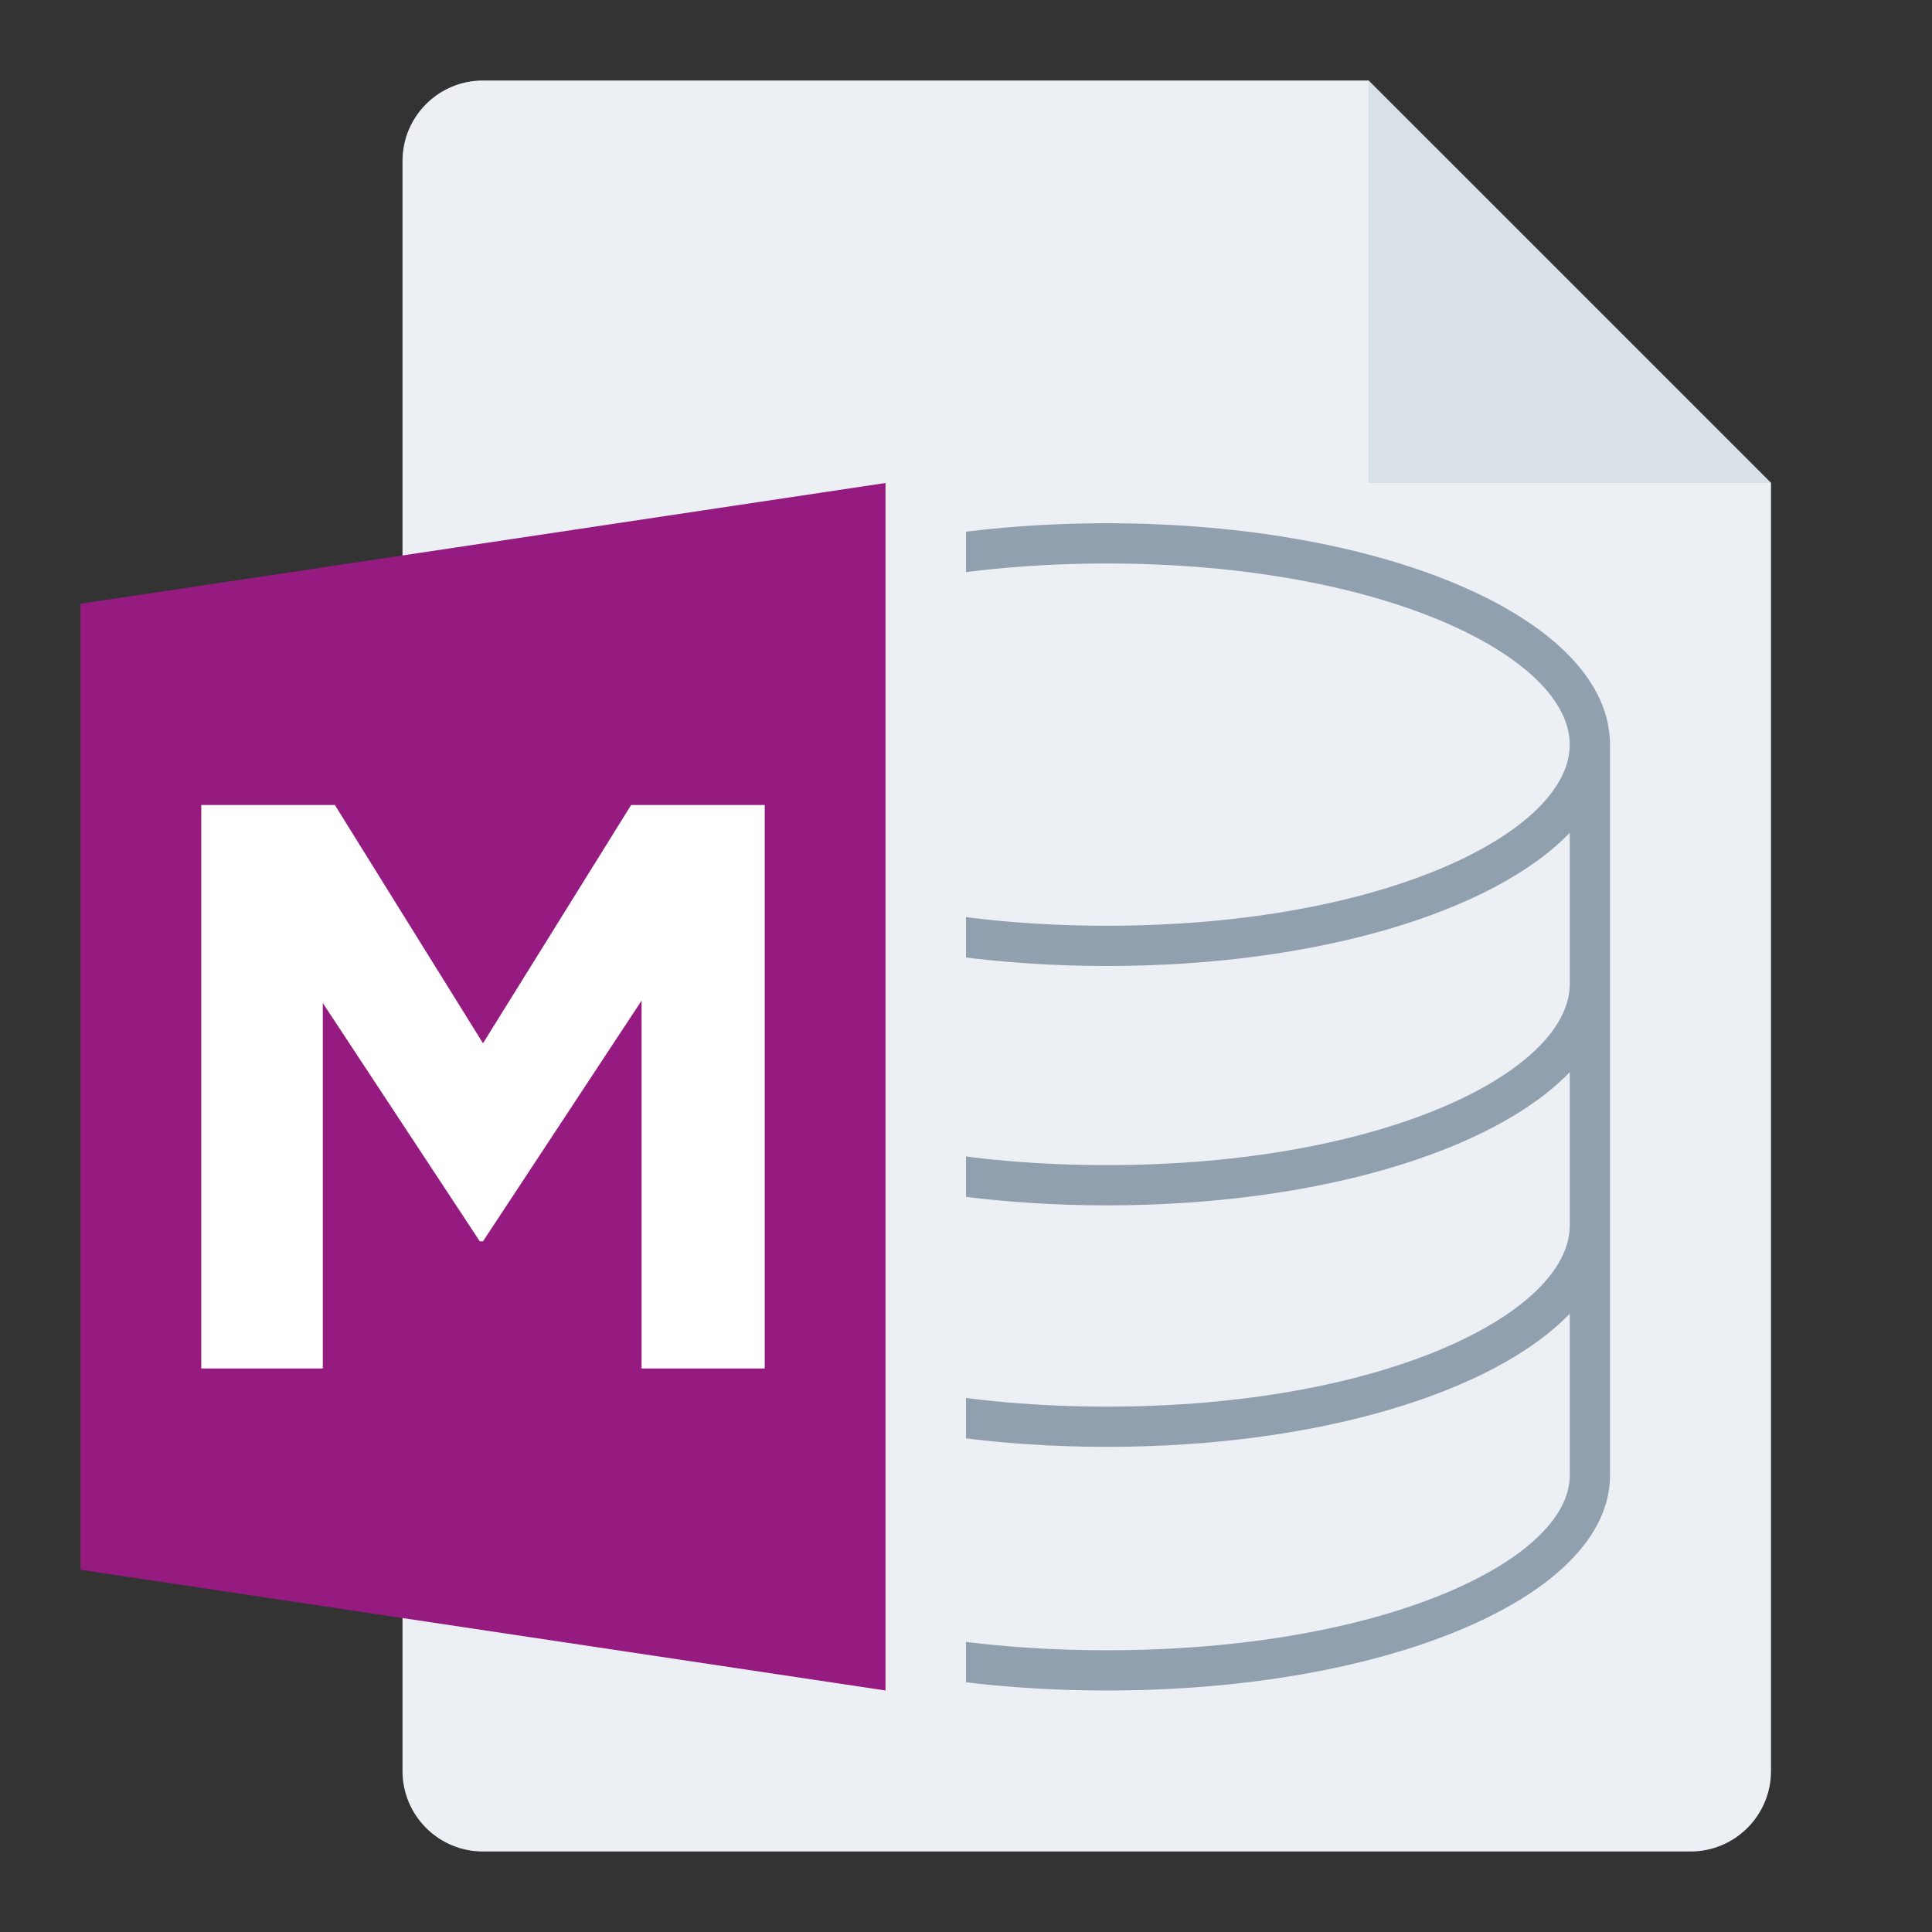<svg width="48" height="48" viewBox="0 0 48 48" fill="none" xmlns="http://www.w3.org/2000/svg">
<rect x="0" y="0" width="48" height="48" fill="#333333" stroke="none"/>
<g id="m/mime_data_mdb/mime_data_mdb_48x48">
<g id="48/baseshape">
<g id="48/baseshape_2">
<path id="OutsideBorder" d="M44 44C44 45.105 43.105 46 42 46H12C10.895 46 10 45.105 10 44V4C10 2.895 10.895 2 12 2H34L44 12V44Z" fill="#ECF0F4"/>
</g>
<path id="Shape" fill-rule="evenodd" clip-rule="evenodd" d="M40 18.498C39.997 15.415 34.507 13 27.5 13C20.491 13 15 15.416 15 18.5V36.658C15 39.653 20.491 42 27.5 42C34.509 42 40 39.653 40 36.657V18.499V18.498ZM39 36.657C39 38.755 34.379 41 27.5 41C20.621 41 16 38.755 16 36.658V32.638C17.889 34.602 22.271 35.947 27.5 35.947C32.729 35.947 37.111 34.601 39 32.638V36.657ZM27.5 34.947C34.379 34.947 39 32.62 39 30.447V26.638C37.111 28.601 32.729 29.947 27.5 29.947C22.271 29.947 17.889 28.602 16 26.638V30.447C16 32.62 20.621 34.947 27.5 34.947ZM39 24.447C39 26.62 34.379 28.947 27.5 28.947C20.621 28.947 16 26.62 16 24.447V20.691C17.889 22.654 22.271 24 27.5 24C32.729 24 37.111 22.654 39 20.691V24.447ZM16 18.5C16 20.673 20.621 23 27.5 23C34.379 23 39 20.673 39 18.5C39 16.327 34.379 14 27.5 14C20.621 14 16 16.327 16 18.5Z" fill="#91A0AF"/>
</g>
<g id="48/corner">
<path id="InsideWhite" fill-rule="evenodd" clip-rule="evenodd" d="M34 2L44 12H34V2Z" fill="#D8E0E8"/>
</g>
<g id="24/chard/color/yellow">
<path id="Shape_2" d="M14 12V42L24 44V10L14 12Z" fill="#ECF0F4"/>
<path id="Chard" fill-rule="evenodd" clip-rule="evenodd" d="M22 12V42L2 39V15L22 12Z" fill="#951B81"/>
</g>
<g id="24/chard/letter/z">
<path id="M" fill-rule="evenodd" clip-rule="evenodd" d="M5 34V20H8.32L12 25.92L15.68 20H19V34H15.94V24.86L12 30.84H11.92L8.02 24.92V34H5Z" fill="white"/>
</g>
</g>
</svg>
